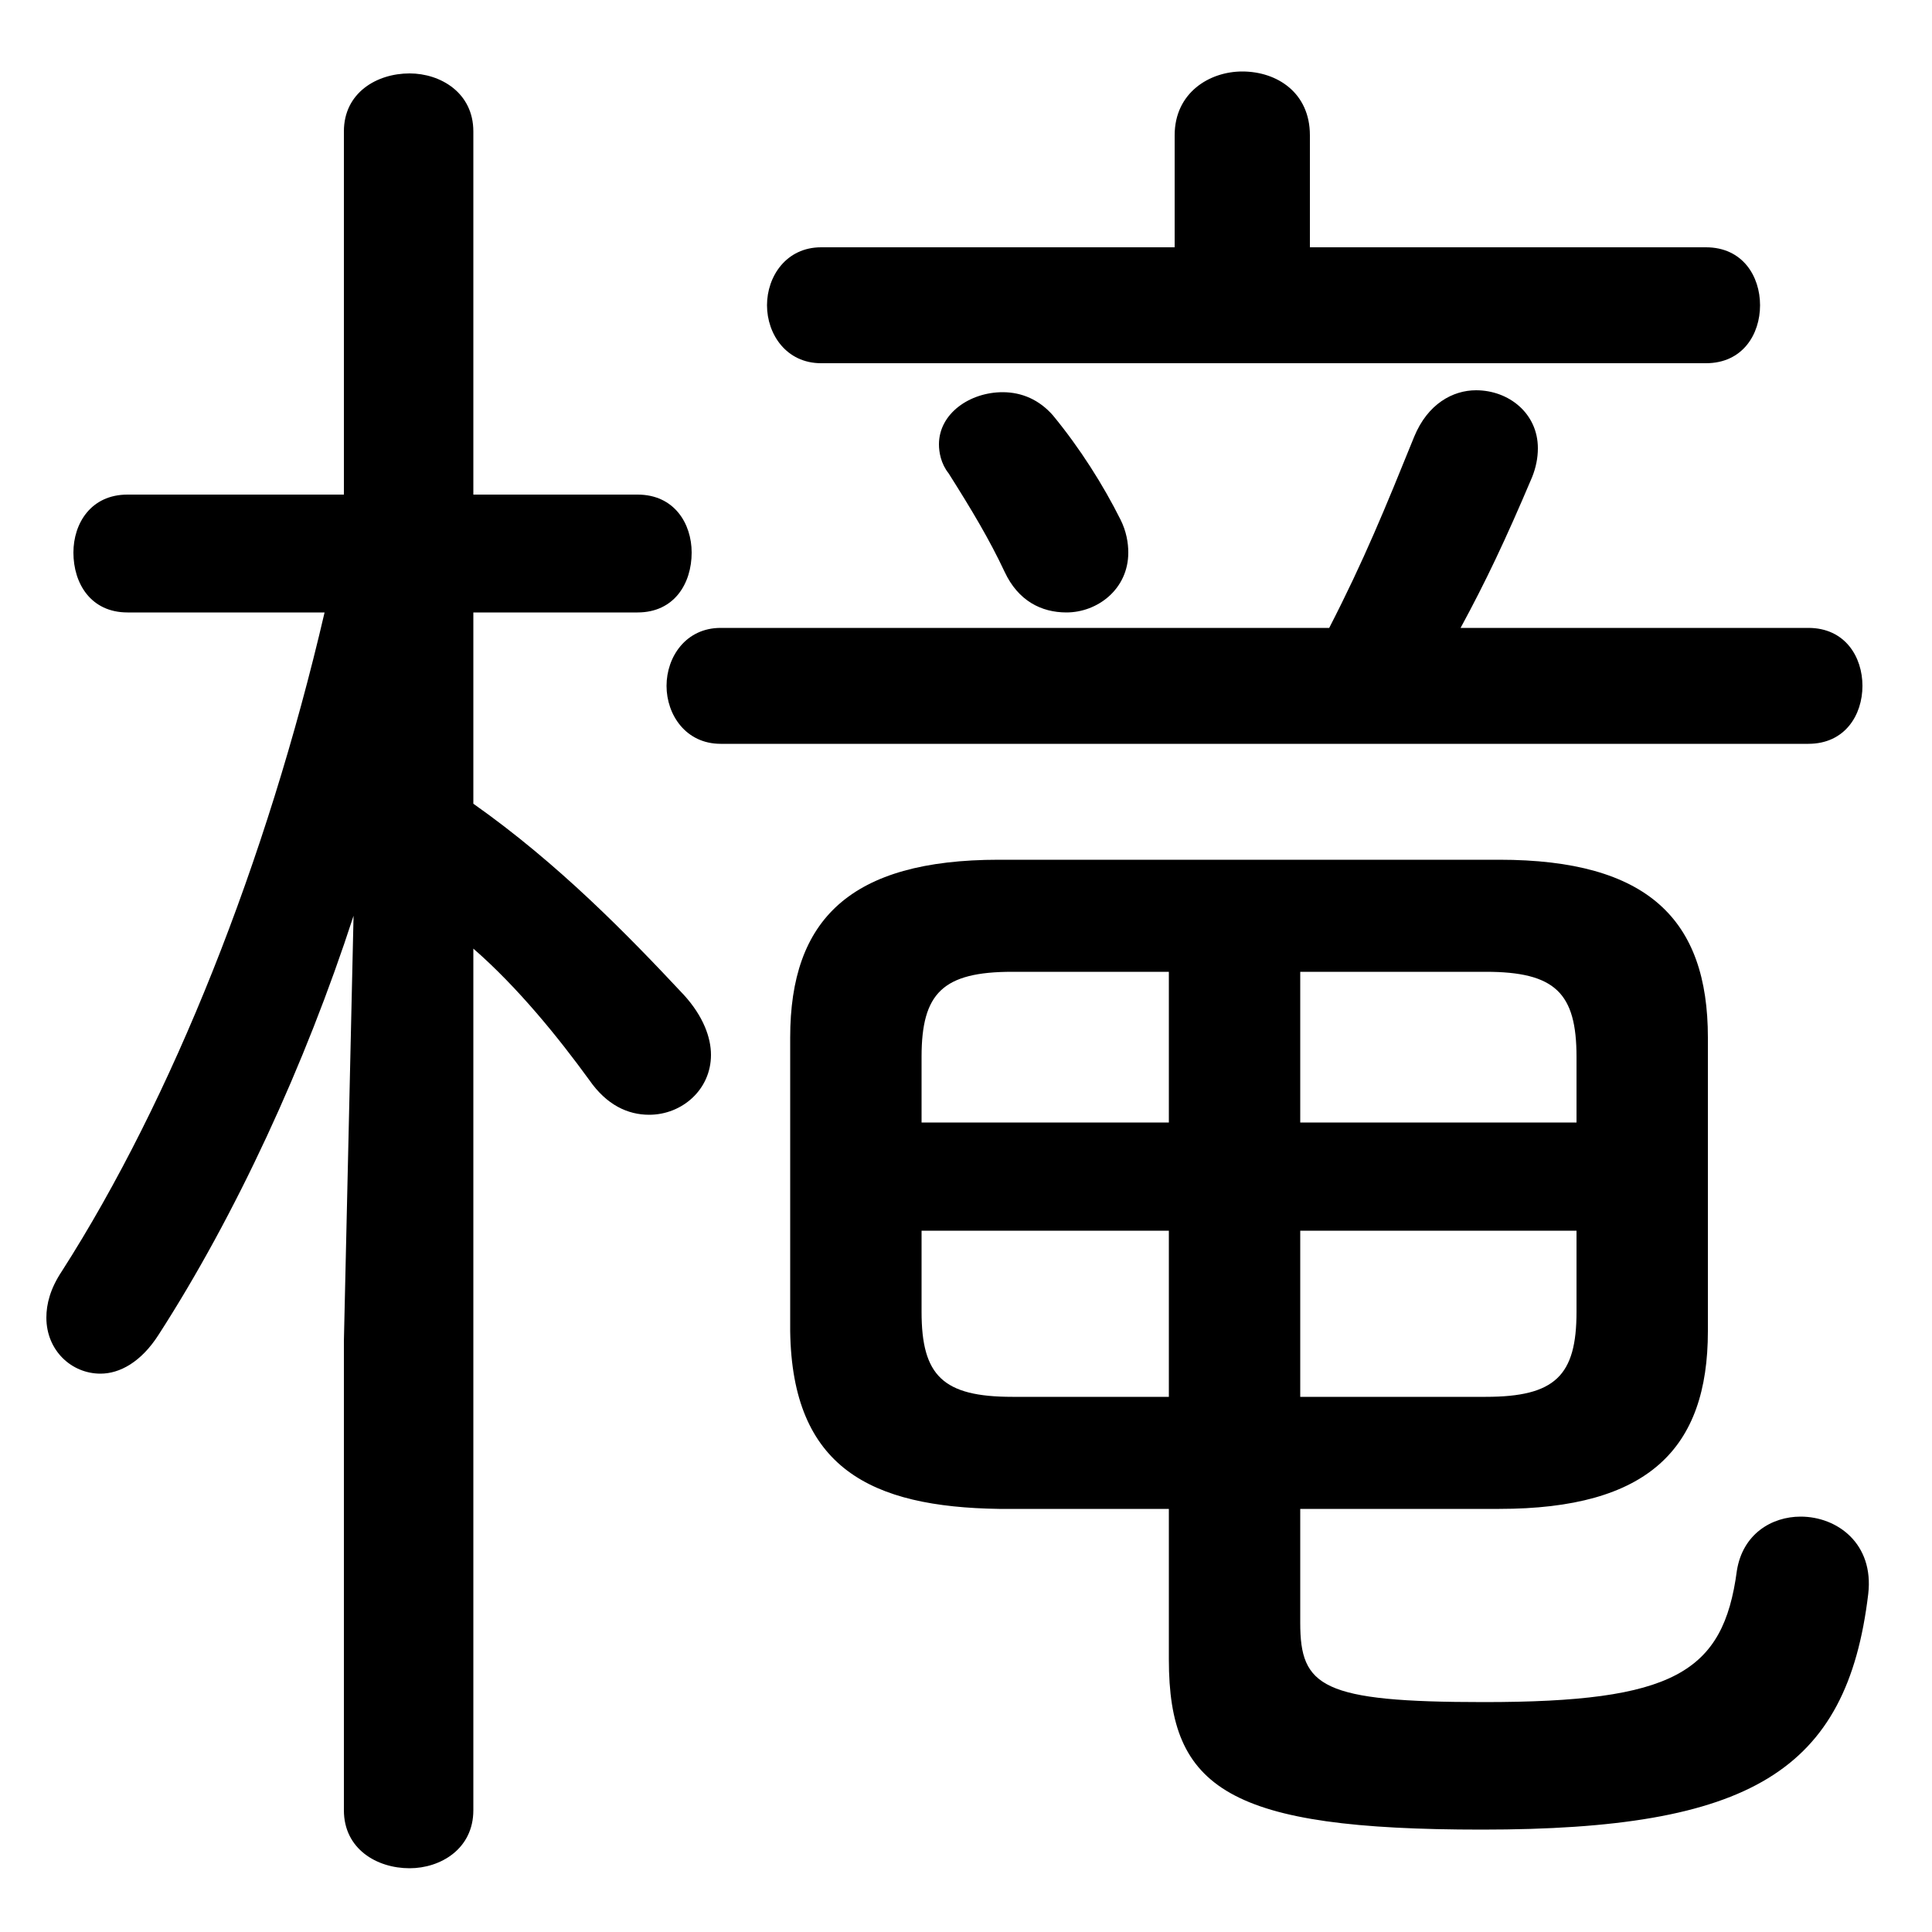 <svg xmlns="http://www.w3.org/2000/svg" viewBox="0 -44.0 50.0 50.0">
    <rect x="0" y="-44.0" width="50.0" height="50.0" fill="#808080" stroke="none"/>
    <g transform="scale(1, -1)">
        <!-- ボディの枠 -->
        <rect x="0" y="-6.0" width="50.0" height="50.0"
            stroke="white" fill="white"/>
        <!-- グリフ座標系の原点 -->
        <circle cx="0" cy="0" r="5" fill="white"/>
        <!-- グリフのアウトライン -->
        <g style="fill:black;stroke:#000000;stroke-width:0;stroke-linecap:round;stroke-linejoin:round;">
        <path d="M 8.9 31.2 L 3.3 31.2 C 2.35 31.2 1.9 30.45 1.9 29.7 C 1.9 28.9 2.35 28.15 3.3 28.15 L 8.4 28.15 C 6.9 21.7 4.45 15.55 1.6 11.1 C 1.3 10.65 1.2 10.25 1.2 9.9 C 1.2 9.05 1.85 8.45 2.6 8.45 C 3.1 8.45 3.65 8.75 4.1 9.45 C 6.1 12.55 7.9 16.45 9.15 20.3 L 8.9 9.3 L 8.9 -2.85 C 8.9 -3.85 9.75 -4.35 10.6 -4.35 C 11.4 -4.35 12.25 -3.85 12.25 -2.85 L 12.25 19.45 C 13.4 18.45 14.45 17.15 15.25 16.05 C 15.7 15.4 16.25 15.15 16.8 15.15 C 17.65 15.15 18.4 15.8 18.4 16.7 C 18.4 17.15 18.2 17.7 17.7 18.25 C 16.25 19.8 14.45 21.65 12.25 23.2 L 12.25 28.15 L 16.5 28.15 C 17.45 28.15 17.9 28.9 17.9 29.7 C 17.9 30.45 17.45 31.2 16.5 31.2 L 12.25 31.2 L 12.25 40.6 C 12.25 41.6 11.4 42.1 10.6 42.1 C 9.75 42.1 8.9 41.6 8.9 40.6 Z M 30.25 4.95 L 30.25 1.05 C 30.25 -2.3 31.8 -3.35 38.35 -3.35 C 45.3 -3.35 47.8 -1.85 48.35 2.75 C 48.5 4.05 47.55 4.75 46.6 4.75 C 45.85 4.75 45.1 4.3 44.95 3.35 C 44.6 0.7 43.3 -0.05 38.4 -0.05 C 34.2 -0.05 33.65 0.35 33.65 2.0 L 33.65 4.95 L 38.8 4.95 C 42.65 4.95 44.2 6.5 44.2 9.55 L 44.2 17.15 C 44.2 20.2 42.65 21.75 38.8 21.75 L 25.85 21.75 C 22.0 21.75 20.45 20.2 20.45 17.15 L 20.45 9.55 C 20.5 6.0 22.55 5.0 25.85 4.95 Z M 40.8 12.15 L 40.8 10.05 C 40.8 8.4 40.25 7.85 38.45 7.85 L 33.65 7.85 L 33.65 12.15 Z M 40.8 14.95 L 33.65 14.95 L 33.65 18.85 L 38.45 18.85 C 40.25 18.85 40.8 18.3 40.8 16.65 Z M 30.25 18.85 L 30.25 14.95 L 23.85 14.95 L 23.85 16.65 C 23.85 18.3 24.4 18.85 26.2 18.85 Z M 23.85 12.15 L 30.25 12.15 L 30.25 7.85 L 26.2 7.85 C 24.4 7.85 23.85 8.4 23.85 10.05 Z M 33.9 37.6 L 33.9 40.5 C 33.9 41.6 33.05 42.15 32.15 42.15 C 31.3 42.15 30.4 41.6 30.4 40.5 L 30.4 37.6 L 21.25 37.6 C 20.35 37.6 19.85 36.85 19.85 36.1 C 19.85 35.35 20.35 34.6 21.25 34.6 L 44.15 34.6 C 45.1 34.6 45.55 35.35 45.55 36.1 C 45.55 36.85 45.1 37.6 44.15 37.6 Z M 37.8 27.75 C 38.45 28.95 38.95 30.0 39.65 31.65 C 39.75 31.9 39.8 32.15 39.8 32.4 C 39.8 33.3 39.05 33.9 38.2 33.9 C 37.6 33.9 36.95 33.55 36.6 32.7 C 35.85 30.85 35.3 29.5 34.4 27.75 L 18.65 27.75 C 17.75 27.75 17.25 27.0 17.25 26.25 C 17.25 25.5 17.75 24.75 18.65 24.75 L 46.8 24.75 C 47.75 24.75 48.2 25.5 48.2 26.25 C 48.2 27.0 47.75 27.75 46.8 27.75 Z M 27.25 33.25 C 26.9 33.65 26.45 33.85 25.95 33.85 C 25.1 33.85 24.3 33.3 24.3 32.5 C 24.3 32.3 24.35 32.0 24.55 31.75 C 25.15 30.8 25.6 30.05 26.0 29.2 C 26.35 28.45 26.95 28.15 27.6 28.15 C 28.4 28.15 29.2 28.75 29.2 29.7 C 29.2 29.95 29.15 30.25 29.0 30.55 C 28.55 31.45 27.95 32.4 27.25 33.25 Z"/>
    </g>
    </g>
</svg>
